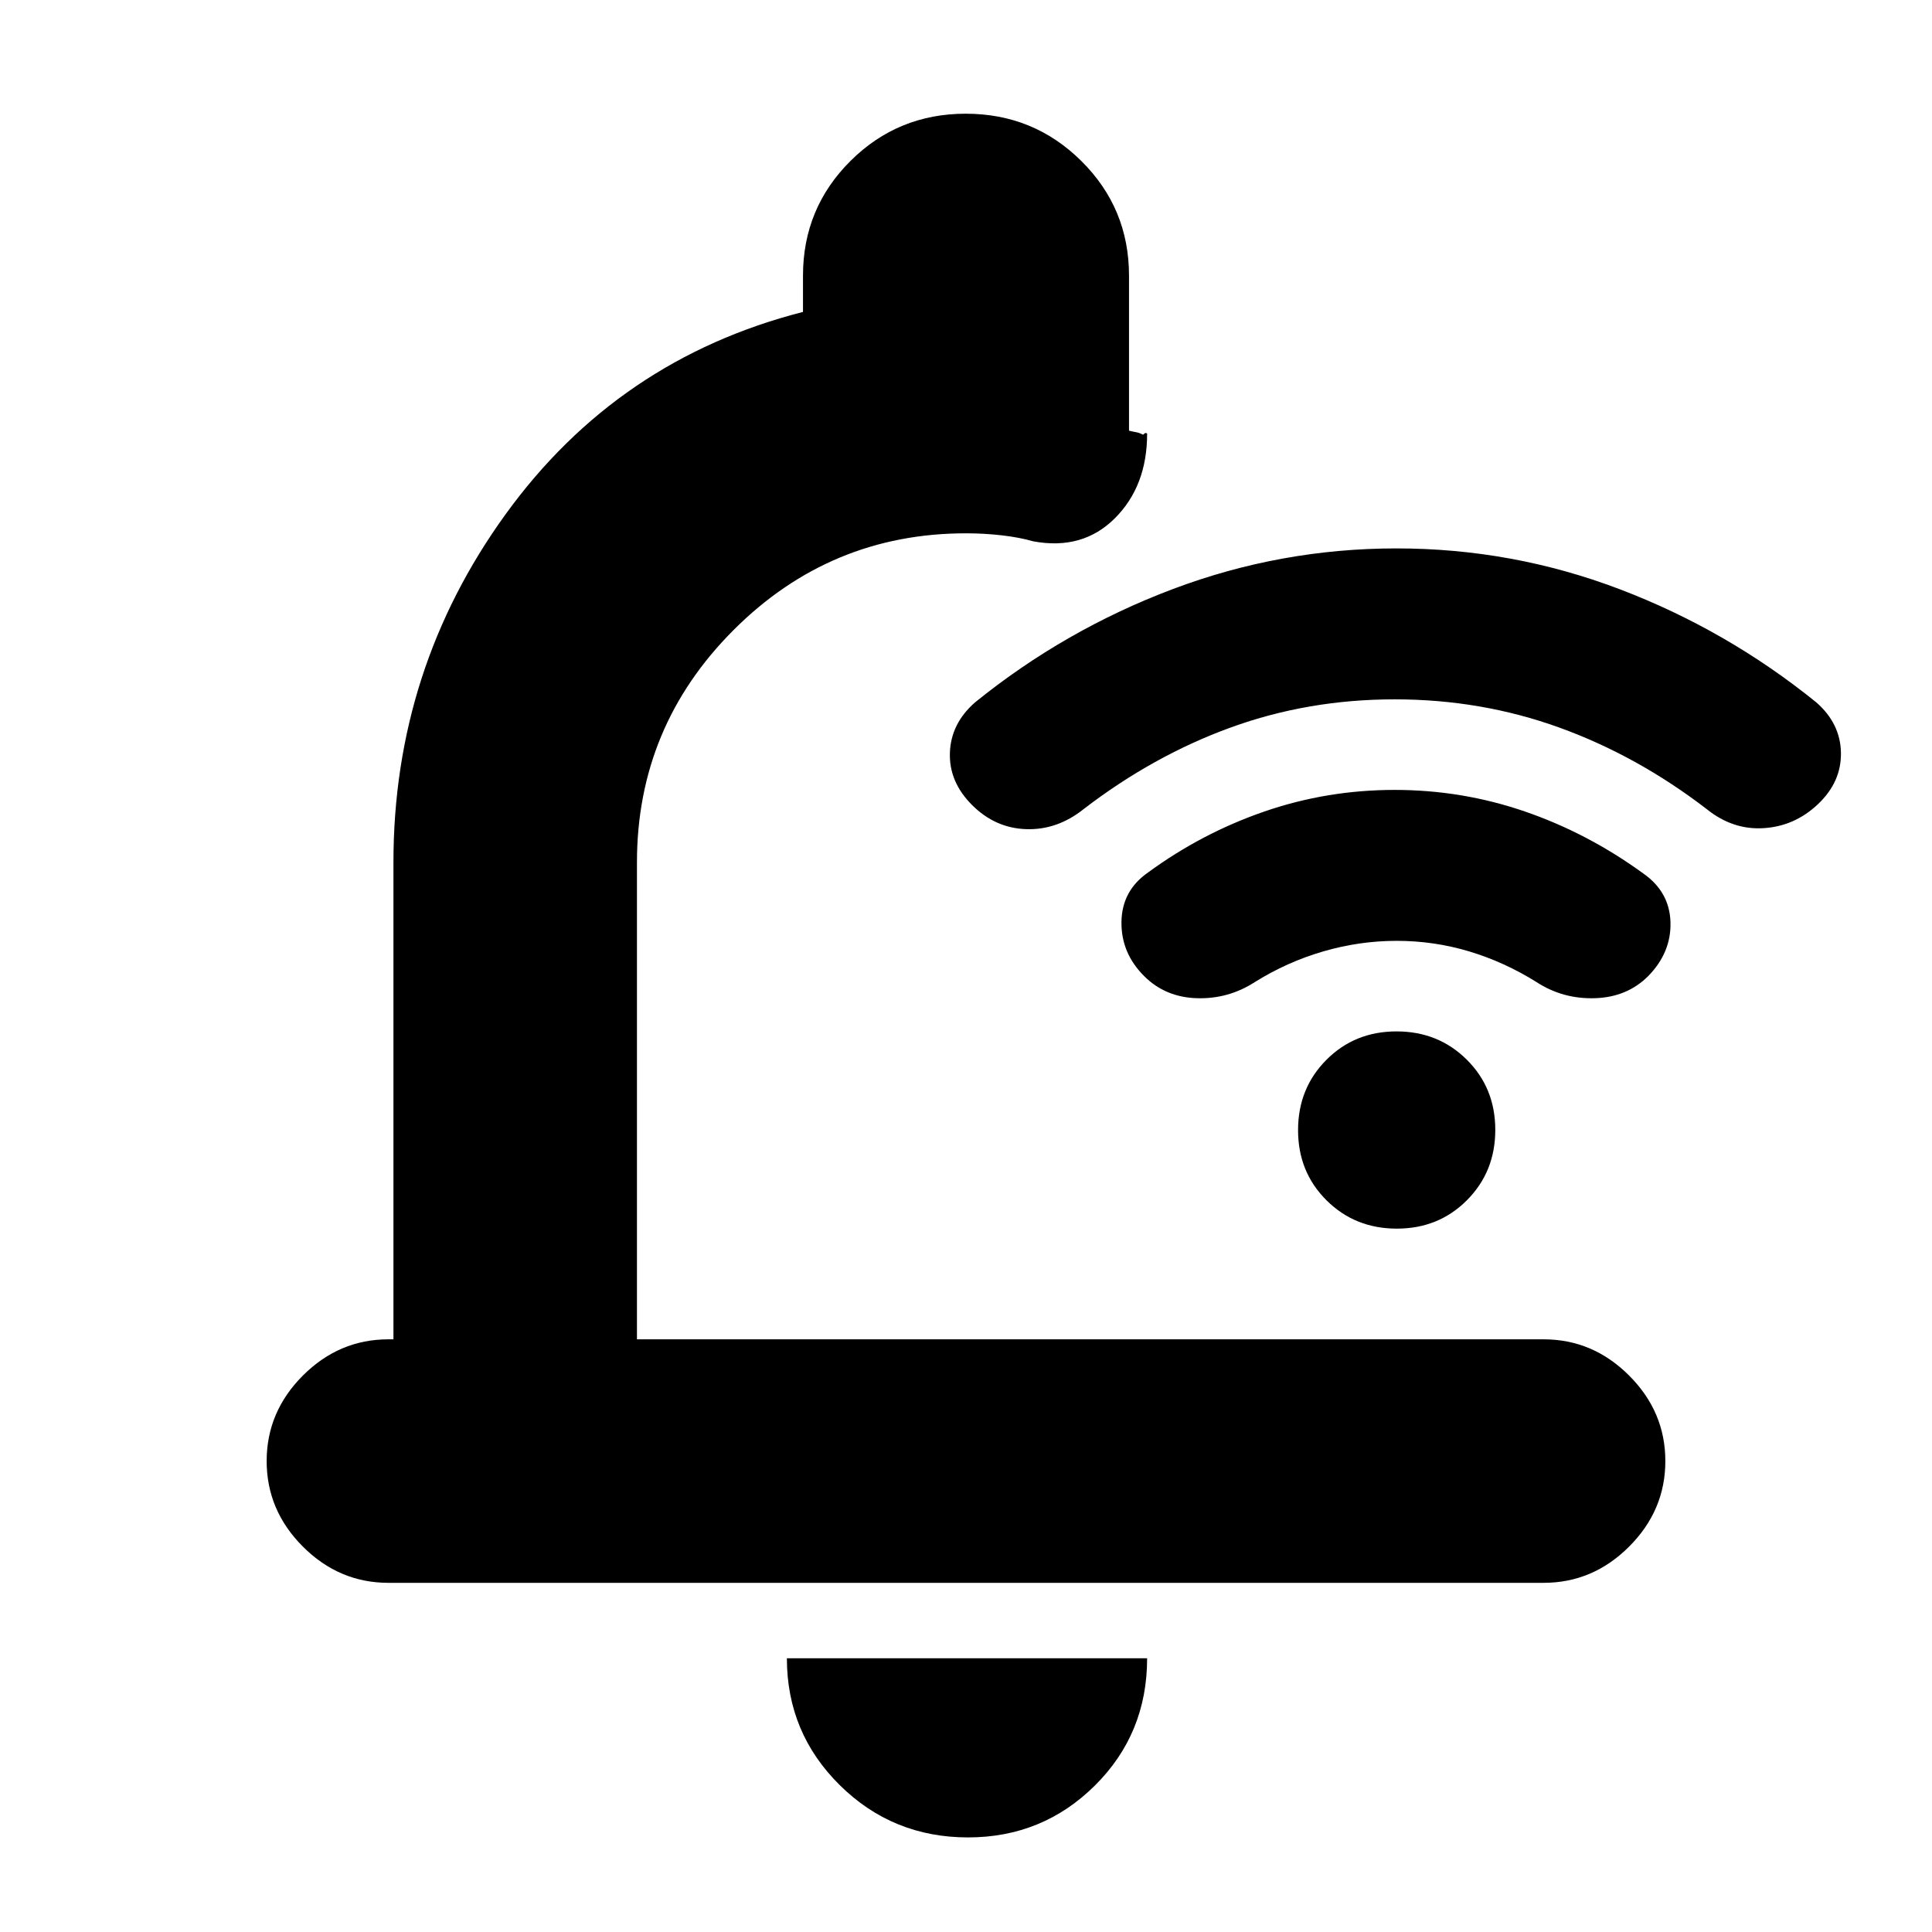 <svg xmlns="http://www.w3.org/2000/svg" height="24" viewBox="0 -960 960 960" width="24"><path d="M693-612.5q-43 0-81.5 14t-73 40.5q-13.14 10.5-28.57 10T483-560q-11.5-11.5-11-26t12.5-25q44.5-36 98.15-56.25 53.64-20.25 111.25-20.25 57.6 0 110.85 20.25Q858-647 902.5-611q12 10.5 12.25 25t-11.32 25.5q-11.57 11-27 12T848-558q-34.5-26.5-73.25-40.5t-81.75-14Zm1.03 120q-18.53 0-36.53 5.25t-34 15.25q-13.19 8.5-28.85 8-15.65-.5-26.15-11-11.5-11.5-11.25-27t13.25-24.5q26.67-19.54 57.77-30.27 31.11-10.73 64.71-10.73 33.6 0 64.81 10.75T816.5-526q13.09 9.12 13.55 24.18.45 15.05-11.05 26.82-10.5 10.5-26.47 11-15.97.5-29.03-8-16-10-33.47-15.25-17.48-5.25-36-5.25Zm.04 143q-20.79 0-34.93-14.07Q645-377.63 645-398.43q0-20.8 14.07-34.93 14.06-14.14 34.86-14.14 20.79 0 34.93 14.07Q743-419.37 743-398.57q0 20.8-14.07 34.93-14.06 14.14-34.86 14.14ZM481-47q-37.45 0-63.73-25.98Q391-98.96 391-136h179q0 37.5-25.98 63.25T481-47ZM195.5-294.5v-237q0-96 55.75-173T399-805v-18q0-33.54 23.59-57.02 23.59-23.48 57.29-23.48t57.41 23.48Q561-856.54 561-823v77q2 .5 3.5.75T568-744q1-1 1.5-.83.5.17.5.33 0 26-16 42T513.5-691q-7-2-15.75-3T480-695q-67.44 0-115.47 48.03T316.5-531.5v237H767q24.5 0 42.5 18t18 42.5q0 24.5-18 42.5t-42.5 18H193q-24.5 0-42.5-18t-18-42.5q0-24.5 18-42.5t42.5-18h2.5Zm308-200.5Z"/></svg>
